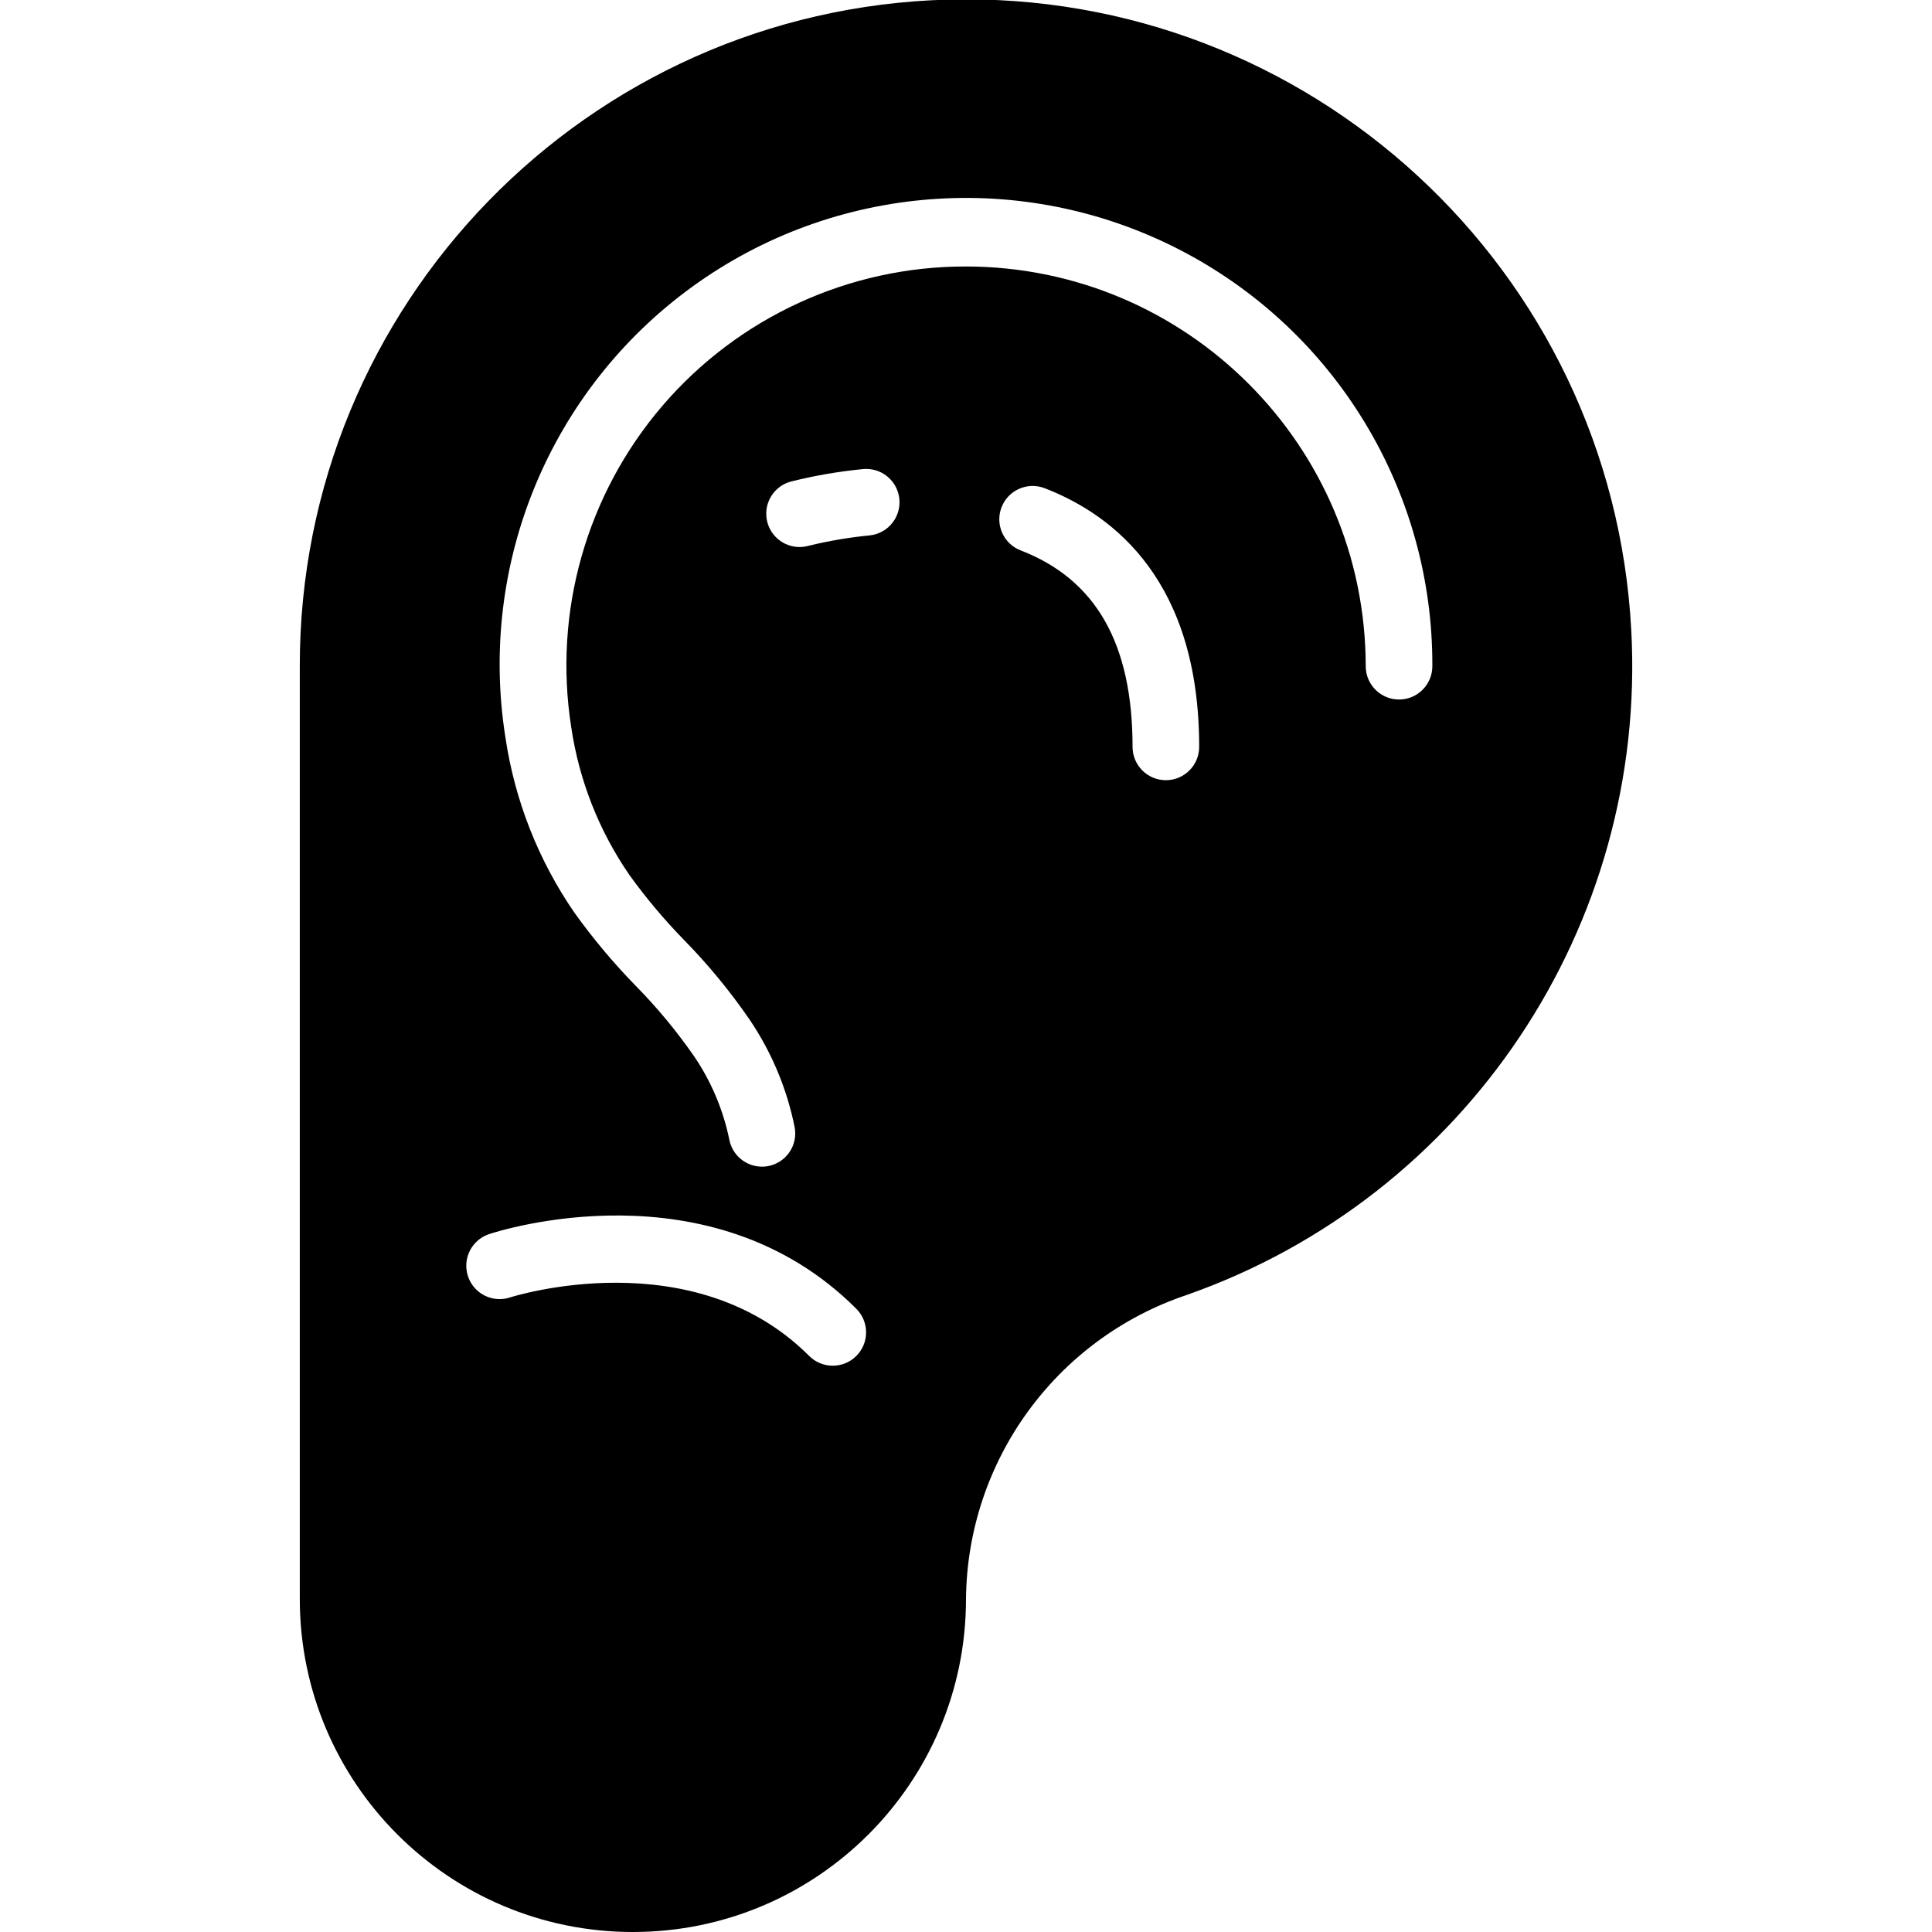 <svg height="512" viewBox="0 0 40 58" width="512" xmlns="http://www.w3.org/2000/svg"><g id="Page-1" fill="none" fill-rule="evenodd"><g id="053---Ear" fill="rgb(0,0,0)" fill-rule="nonzero" transform="translate(0 -1)"><path id="Shape" d="m39.972 19.923c-.573-10.828-9.671-19.227-20.511-18.935-10.839.292-19.472 9.169-19.461 20.012v28c0 5.523 4.477 10 10 10s10-4.477 10-10c.04-4.143 2.701-7.807 6.629-9.125 8.386-2.949 13.821-11.076 13.343-19.952zm-23.265 21.784c-.39.39-1.024.39-1.414 0-3.5-3.5-8.924-1.776-8.979-1.758-.339.113-.713.035-.98-.202-.267-.238-.387-.6-.315-.95.072-.35.326-.635.665-.748.269-.09 6.637-2.146 11.023 2.241.188.188.294.443.294.709s-.106.521-.294.709zm.4-24.634c-.621.061-1.236.165-1.842.314-.085.023-.173.035-.261.035-.501 0-.925-.37-.992-.867-.067-.497.245-.966.729-1.098.71-.178 1.432-.303 2.16-.374.55-.057 1.041.342 1.098.892.057.55-.342 1.041-.892 1.098zm8.893 7.349c-.552 0-1-.448-1-1 0-3.1-1.1-5.027-3.361-5.9-.515-.199-.771-.779-.572-1.294s.779-.771 1.294-.572c2.116.817 4.639 2.829 4.639 7.766 0 .552-.448 1-1 1zm7-2.422c-.552 0-1-.448-1-1-.007-6.624-5.376-11.993-12-12-3.504-.006-6.835 1.523-9.115 4.184-2.28 2.661-3.28 6.187-2.736 9.649.236 1.595.835 3.114 1.751 4.441.498.69 1.047 1.342 1.641 1.951.717.732 1.371 1.525 1.952 2.369.667.981 1.131 2.086 1.364 3.25.1.542-.258 1.063-.8 1.164-.06.011-.121.017-.182.016-.482-.001-.895-.345-.982-.819-.186-.902-.55-1.758-1.071-2.517-.521-.748-1.104-1.451-1.744-2.1-.665-.682-1.278-1.414-1.833-2.188-1.086-1.577-1.796-3.382-2.074-5.277-.821-5.206 1.351-10.432 5.621-13.522 4.269-3.09 9.912-3.521 14.601-1.114 4.689 2.407 7.629 7.243 7.607 12.513 0 .552-.448 1-1 1z"/></g></g></svg>